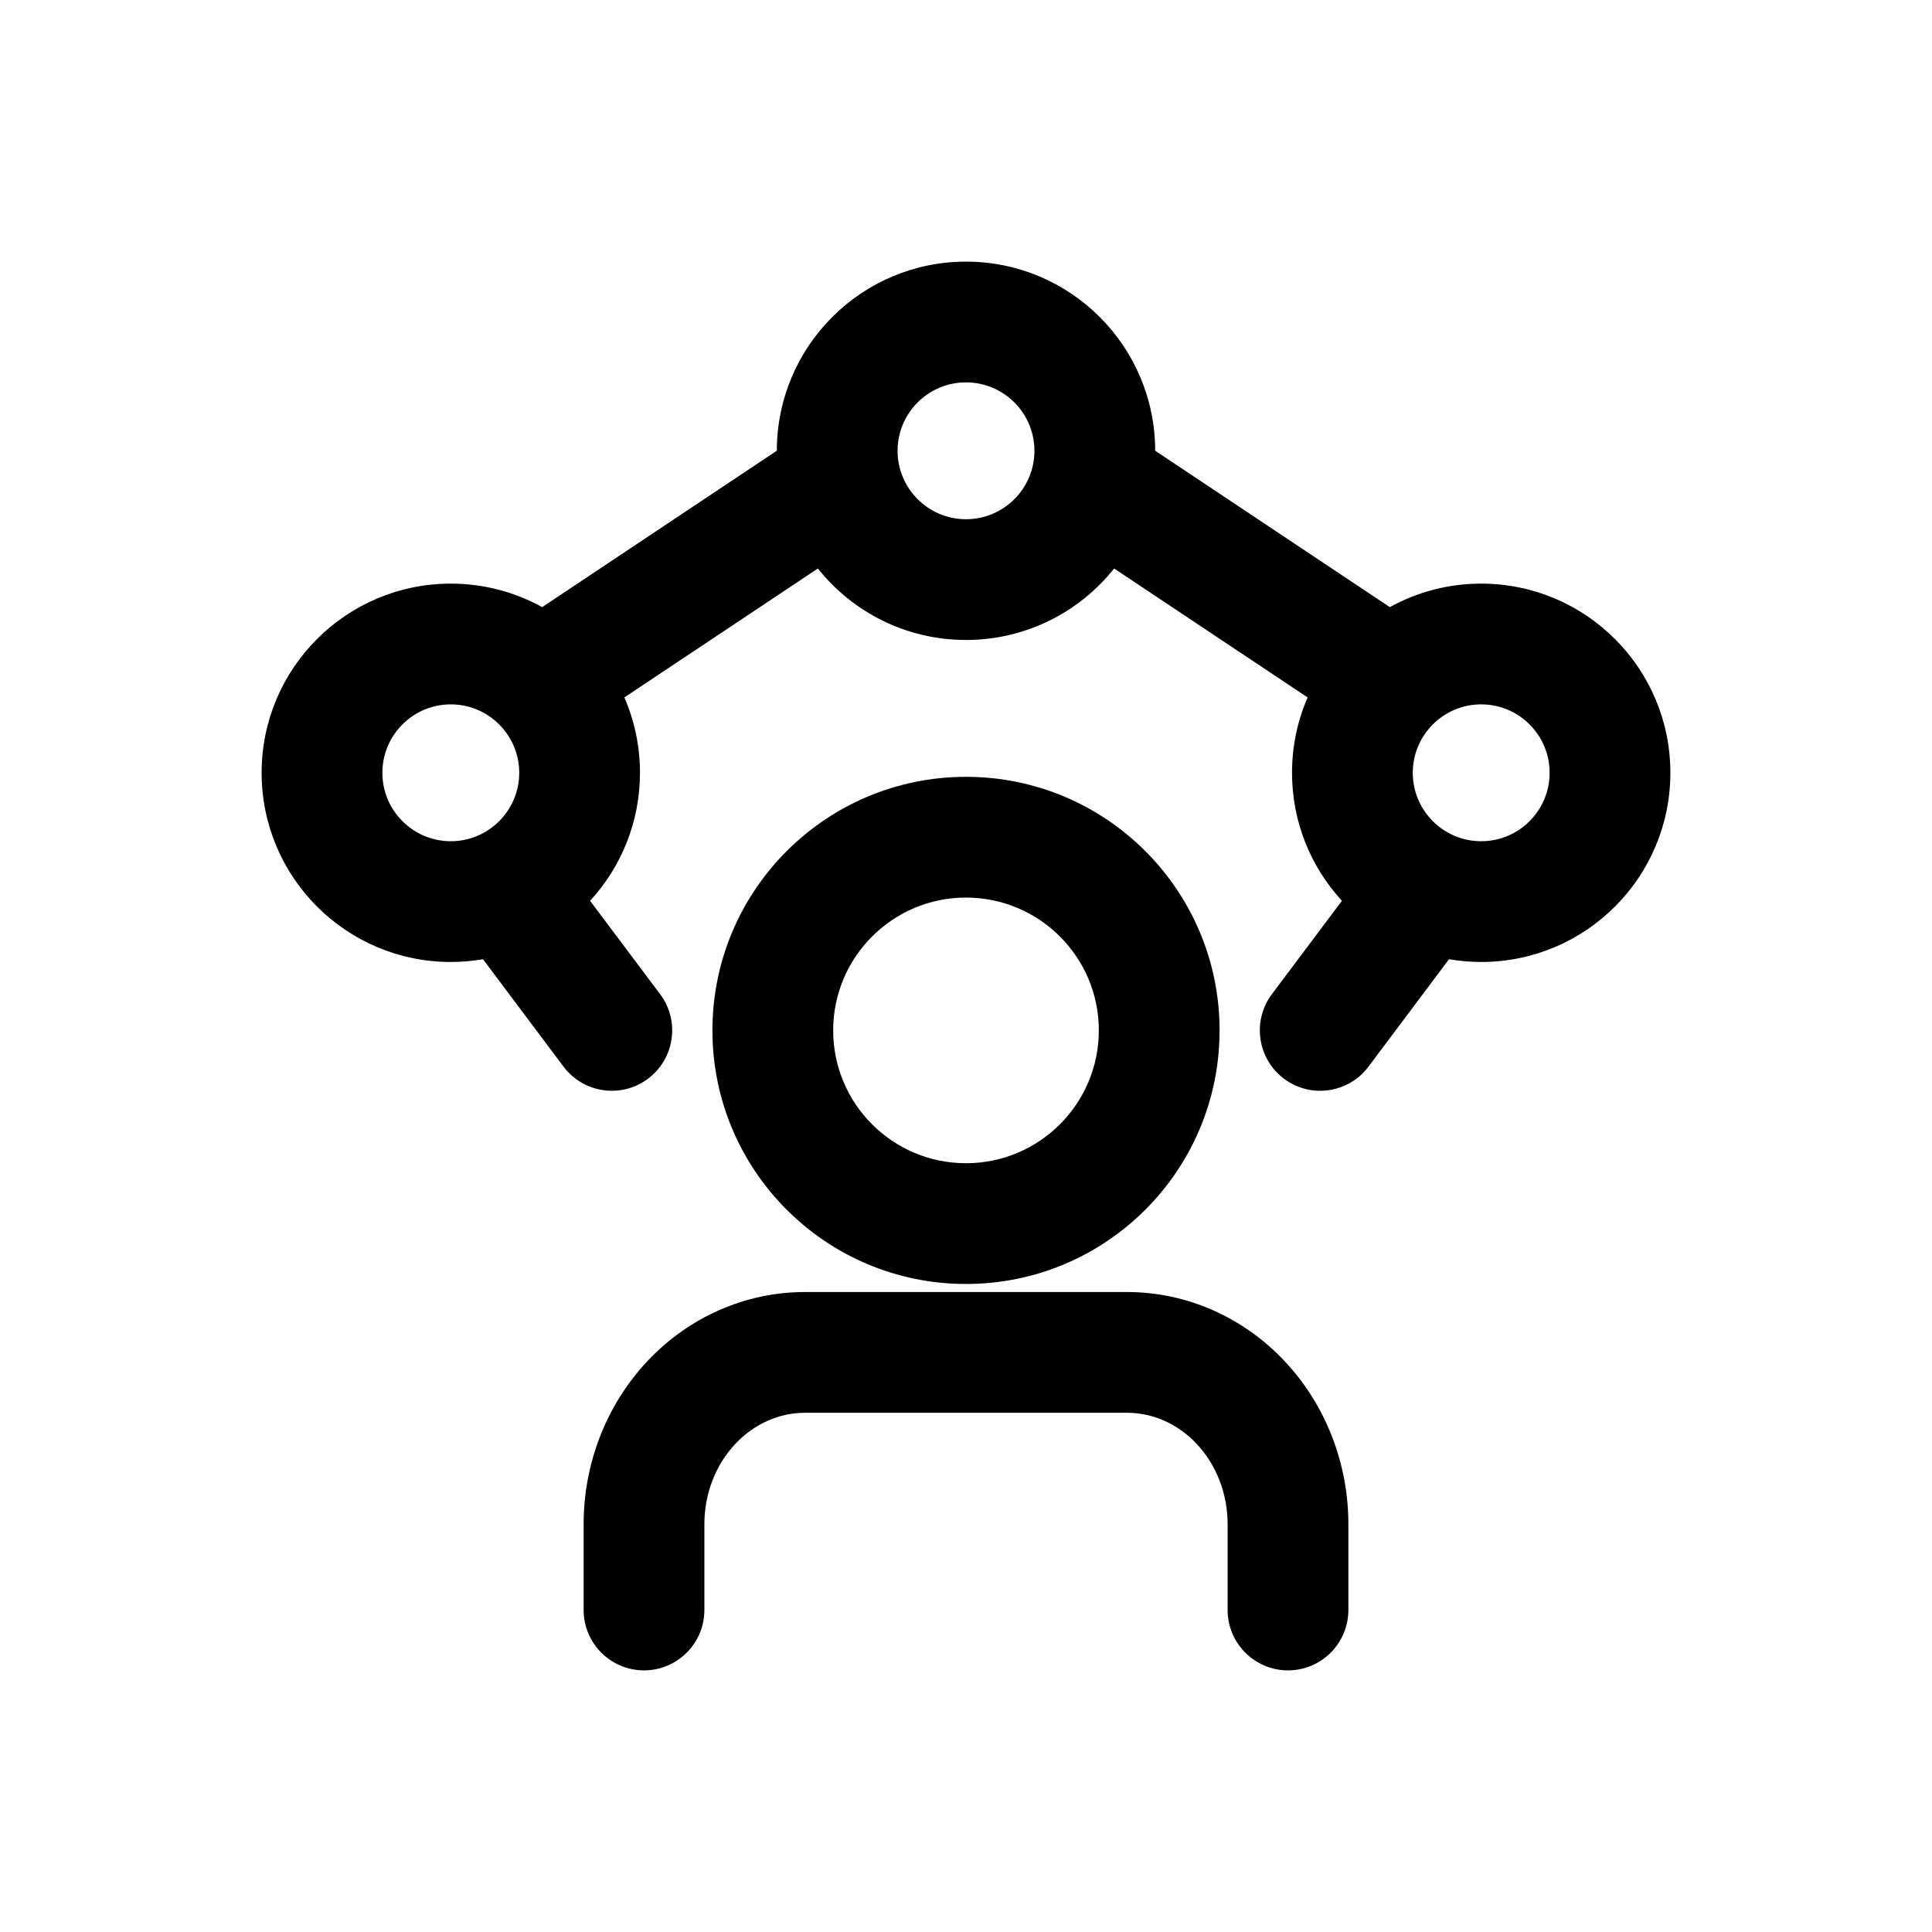 <svg width="24" height="24" viewBox="0 0 24 24" fill="none"
     xmlns="http://www.w3.org/2000/svg">
  <path fill-rule="evenodd" clip-rule="evenodd"
        d="M12 4.75C11.531 4.75 11.15 5.131 11.15 5.6C11.15 6.069 11.531 6.45 12 6.45C12.469 6.45 12.85 6.069 12.85 5.6C12.85 5.131 12.469 4.75 12 4.75ZM9.65 5.599C9.651 4.301 10.703 3.25 12 3.25C13.297 3.25 14.349 4.301 14.35 5.599L17.265 7.542C17.601 7.356 17.988 7.25 18.4 7.25C19.698 7.25 20.75 8.302 20.75 9.6C20.75 10.898 19.698 11.95 18.4 11.95C18.264 11.95 18.13 11.938 18 11.916L17 13.25C16.752 13.581 16.281 13.649 15.95 13.4C15.619 13.152 15.552 12.681 15.8 12.35L16.67 11.19C16.285 10.772 16.05 10.213 16.05 9.6C16.05 9.267 16.119 8.951 16.244 8.664L13.84 7.062C13.41 7.603 12.745 7.95 12 7.95C11.255 7.95 10.59 7.603 10.16 7.062L7.756 8.664C7.881 8.951 7.95 9.267 7.95 9.6C7.95 10.213 7.715 10.772 7.33 11.19L8.2 12.35C8.449 12.681 8.381 13.152 8.05 13.4C7.719 13.649 7.249 13.581 7 13.25L6 11.916C5.87 11.938 5.736 11.95 5.6 11.95C4.302 11.95 3.25 10.898 3.25 9.6C3.25 8.302 4.302 7.25 5.6 7.25C6.012 7.25 6.399 7.356 6.735 7.542L9.65 5.599ZM5.6 8.75C5.131 8.75 4.75 9.131 4.75 9.6C4.75 10.069 5.131 10.45 5.6 10.45C6.069 10.45 6.45 10.069 6.45 9.6C6.45 9.131 6.069 8.75 5.6 8.75ZM18.4 8.75C17.931 8.75 17.55 9.131 17.55 9.6C17.55 10.069 17.931 10.45 18.4 10.45C18.869 10.45 19.25 10.069 19.25 9.6C19.25 9.131 18.869 8.75 18.4 8.75ZM12 11.15C11.089 11.15 10.35 11.889 10.35 12.8C10.35 13.711 11.089 14.45 12 14.45C12.911 14.45 13.65 13.711 13.65 12.8C13.65 11.889 12.911 11.15 12 11.15ZM8.85 12.8C8.85 11.06 10.26 9.65 12 9.65C13.74 9.65 15.15 11.06 15.15 12.8C15.15 14.54 13.74 15.95 12 15.95C10.26 15.95 8.85 14.54 8.85 12.8ZM8.039 16.912C8.55 16.366 9.254 16.05 10 16.05H14C14.745 16.05 15.45 16.366 15.961 16.912C16.471 17.456 16.75 18.184 16.75 18.933V20C16.75 20.414 16.414 20.75 16 20.75C15.586 20.75 15.25 20.414 15.25 20V18.933C15.25 18.551 15.107 18.194 14.867 17.938C14.628 17.683 14.315 17.55 14 17.55H10C9.685 17.55 9.372 17.683 9.133 17.938C8.893 18.194 8.75 18.551 8.75 18.933V20C8.75 20.414 8.414 20.75 8 20.75C7.586 20.75 7.25 20.414 7.25 20V18.933C7.25 18.184 7.529 17.456 8.039 16.912Z"
        fill="black"/>
</svg>
